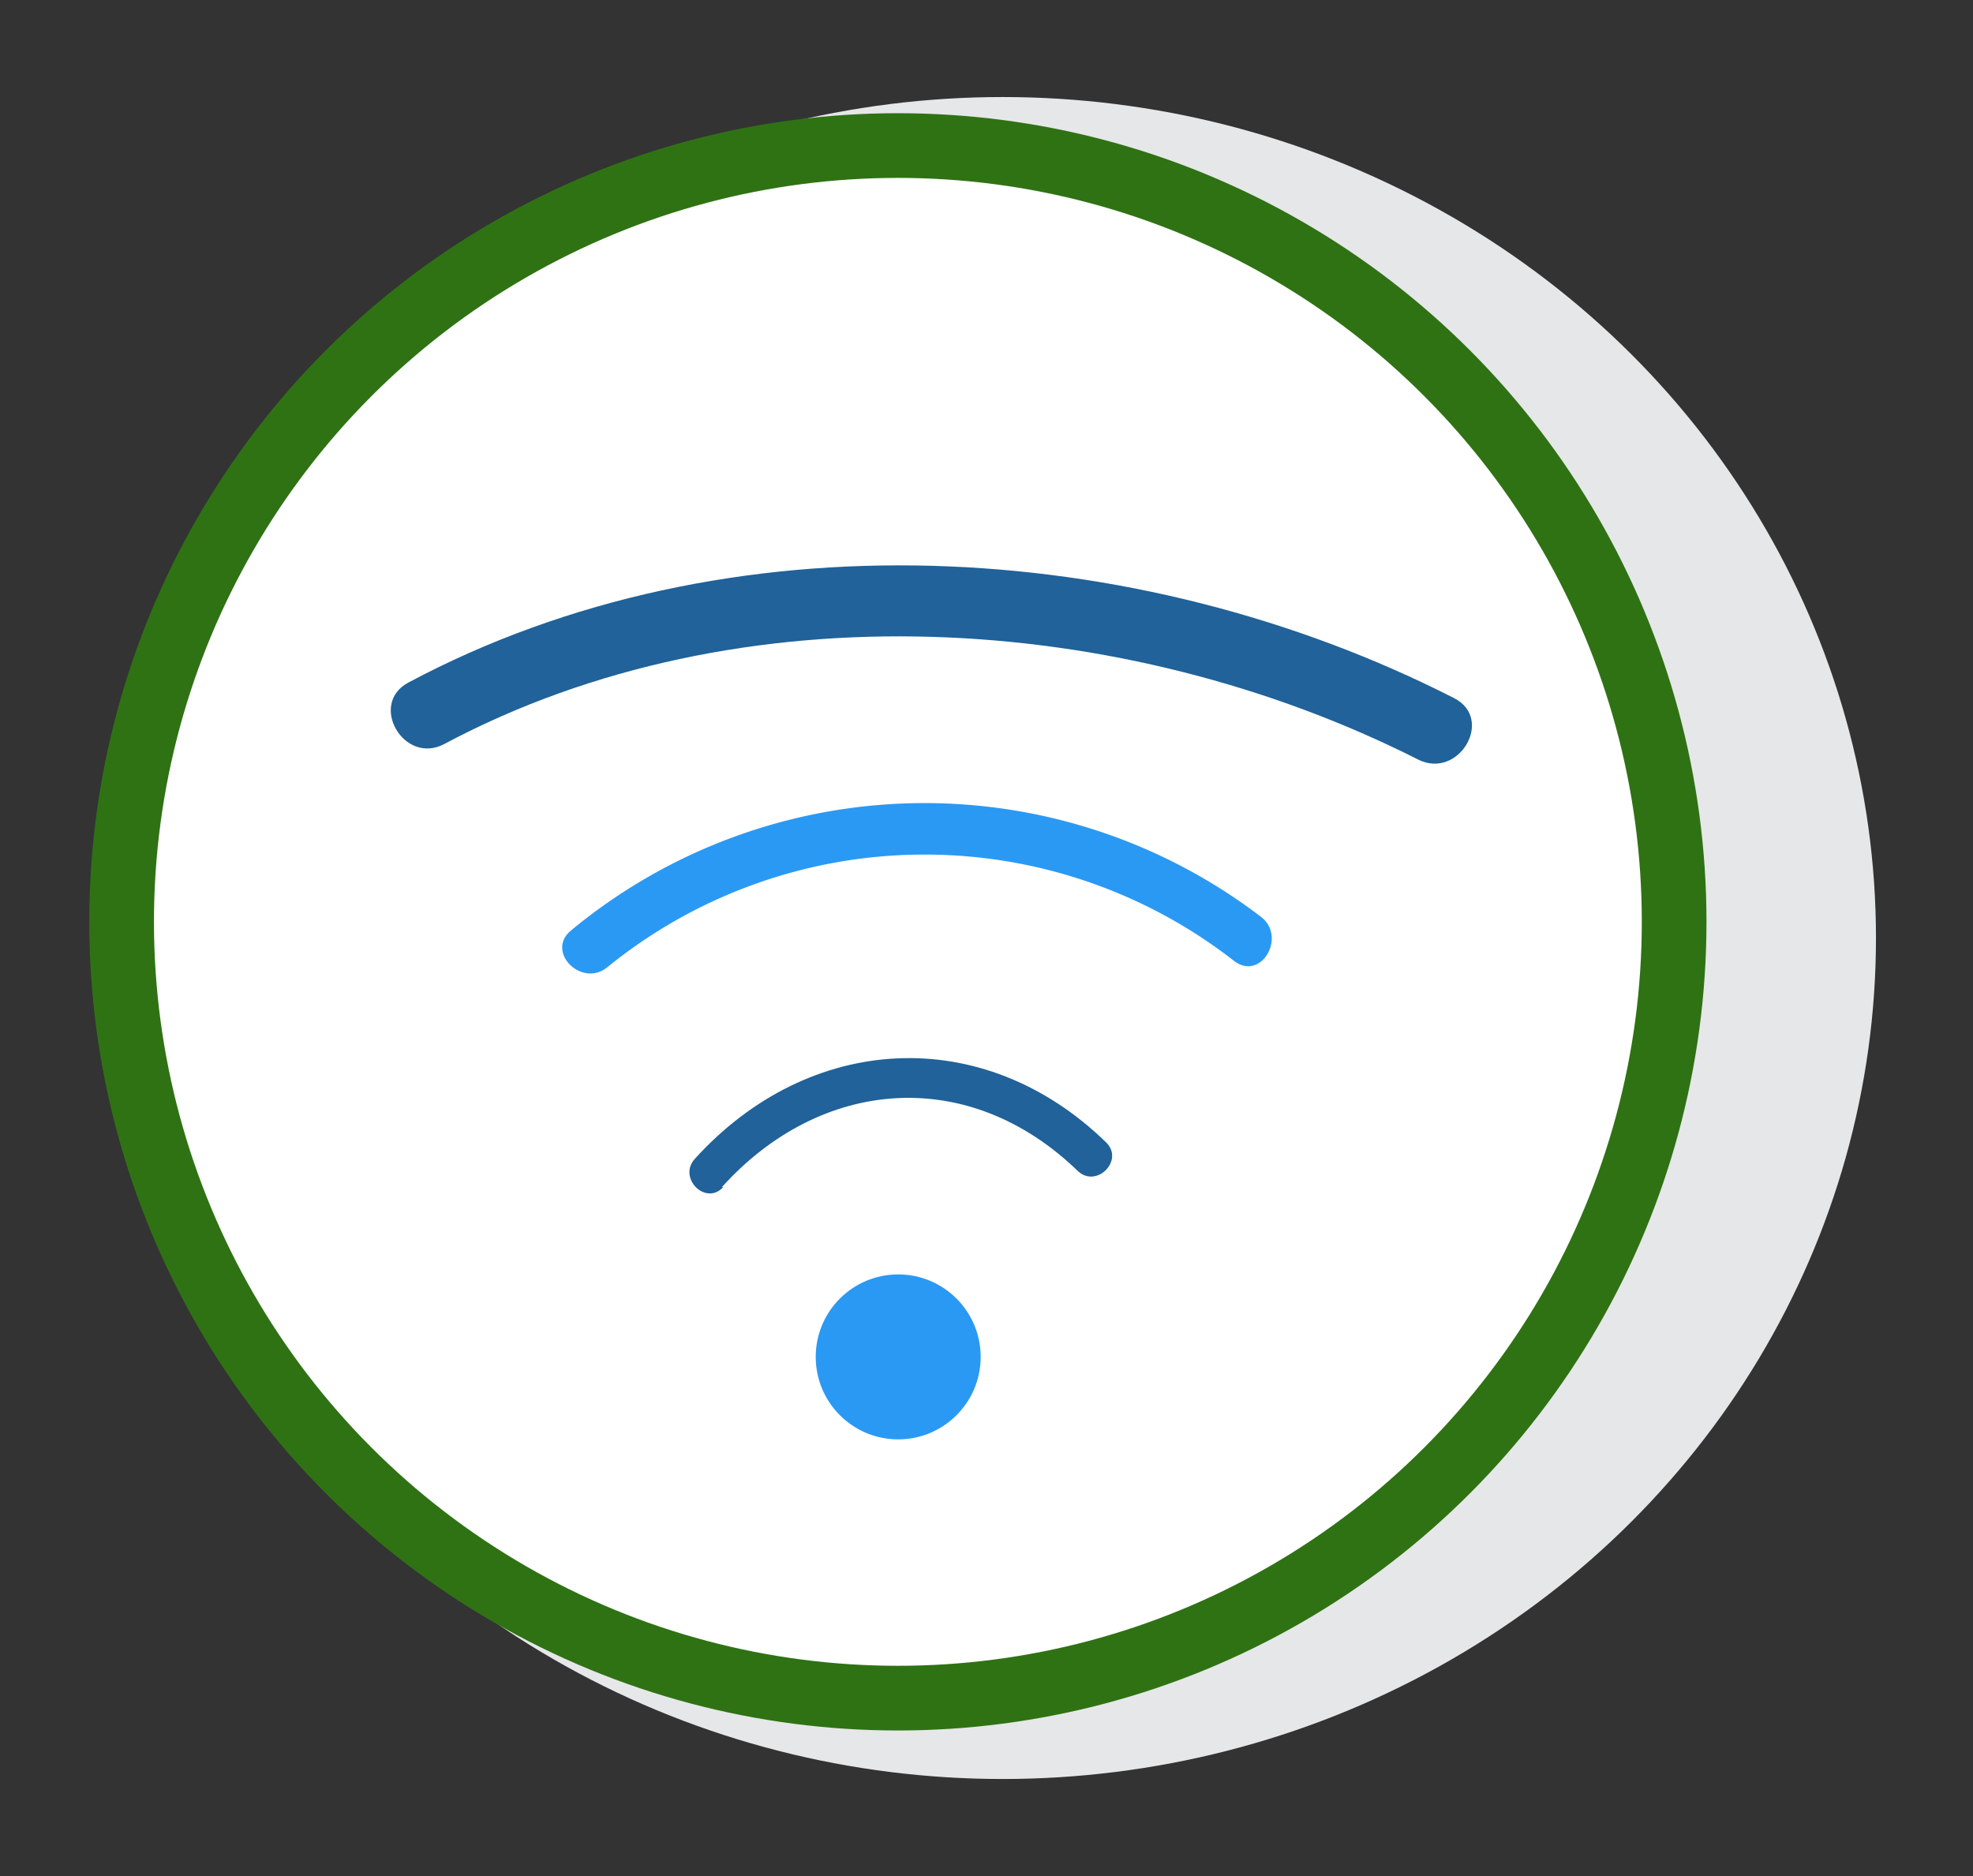<svg id="Layer_1" data-name="Layer 1" xmlns="http://www.w3.org/2000/svg" viewBox="0 0 61 58"><rect x="0" y="0" width="61" height="58" fill="#333333" stroke="none"/><defs><style>.cls-1{fill:#e6e7e8;}.cls-2{fill:#fff;stroke:#2f7214;stroke-miterlimit:10;stroke-width:2px;}.cls-3{fill:#2a99f4;}.cls-4{fill:#206299;}</style></defs><title>Artboard 9</title><ellipse class="cls-1" cx="31" cy="29" rx="27" ry="26"/><circle class="cls-2" cx="27.76" cy="28.5" r="24"/><circle class="cls-3" cx="27.77" cy="41.95" r="2.55"/><path class="cls-4" d="M22.32,36.7c3.06-3.39,7.62-3.77,11-.5.57.55,1.45-.32.88-.88-3.81-3.71-9.19-3.39-12.72.51-.53.59.34,1.46.88.87Z"/><path class="cls-3" d="M18.78,29.9a15.56,15.56,0,0,1,19.39-.18c.83.61,1.62-.77.81-1.38a17.14,17.14,0,0,0-21.33.43c-.79.66.34,1.78,1.13,1.13Z"/><path class="cls-4" d="M13.74,23c9.14-4.87,21-4.12,30.1.48,1.26.64,2.38-1.26,1.11-1.9-9.81-5-22.46-5.74-32.32-.48-1.25.66-.14,2.57,1.11,1.9Z"/></svg>